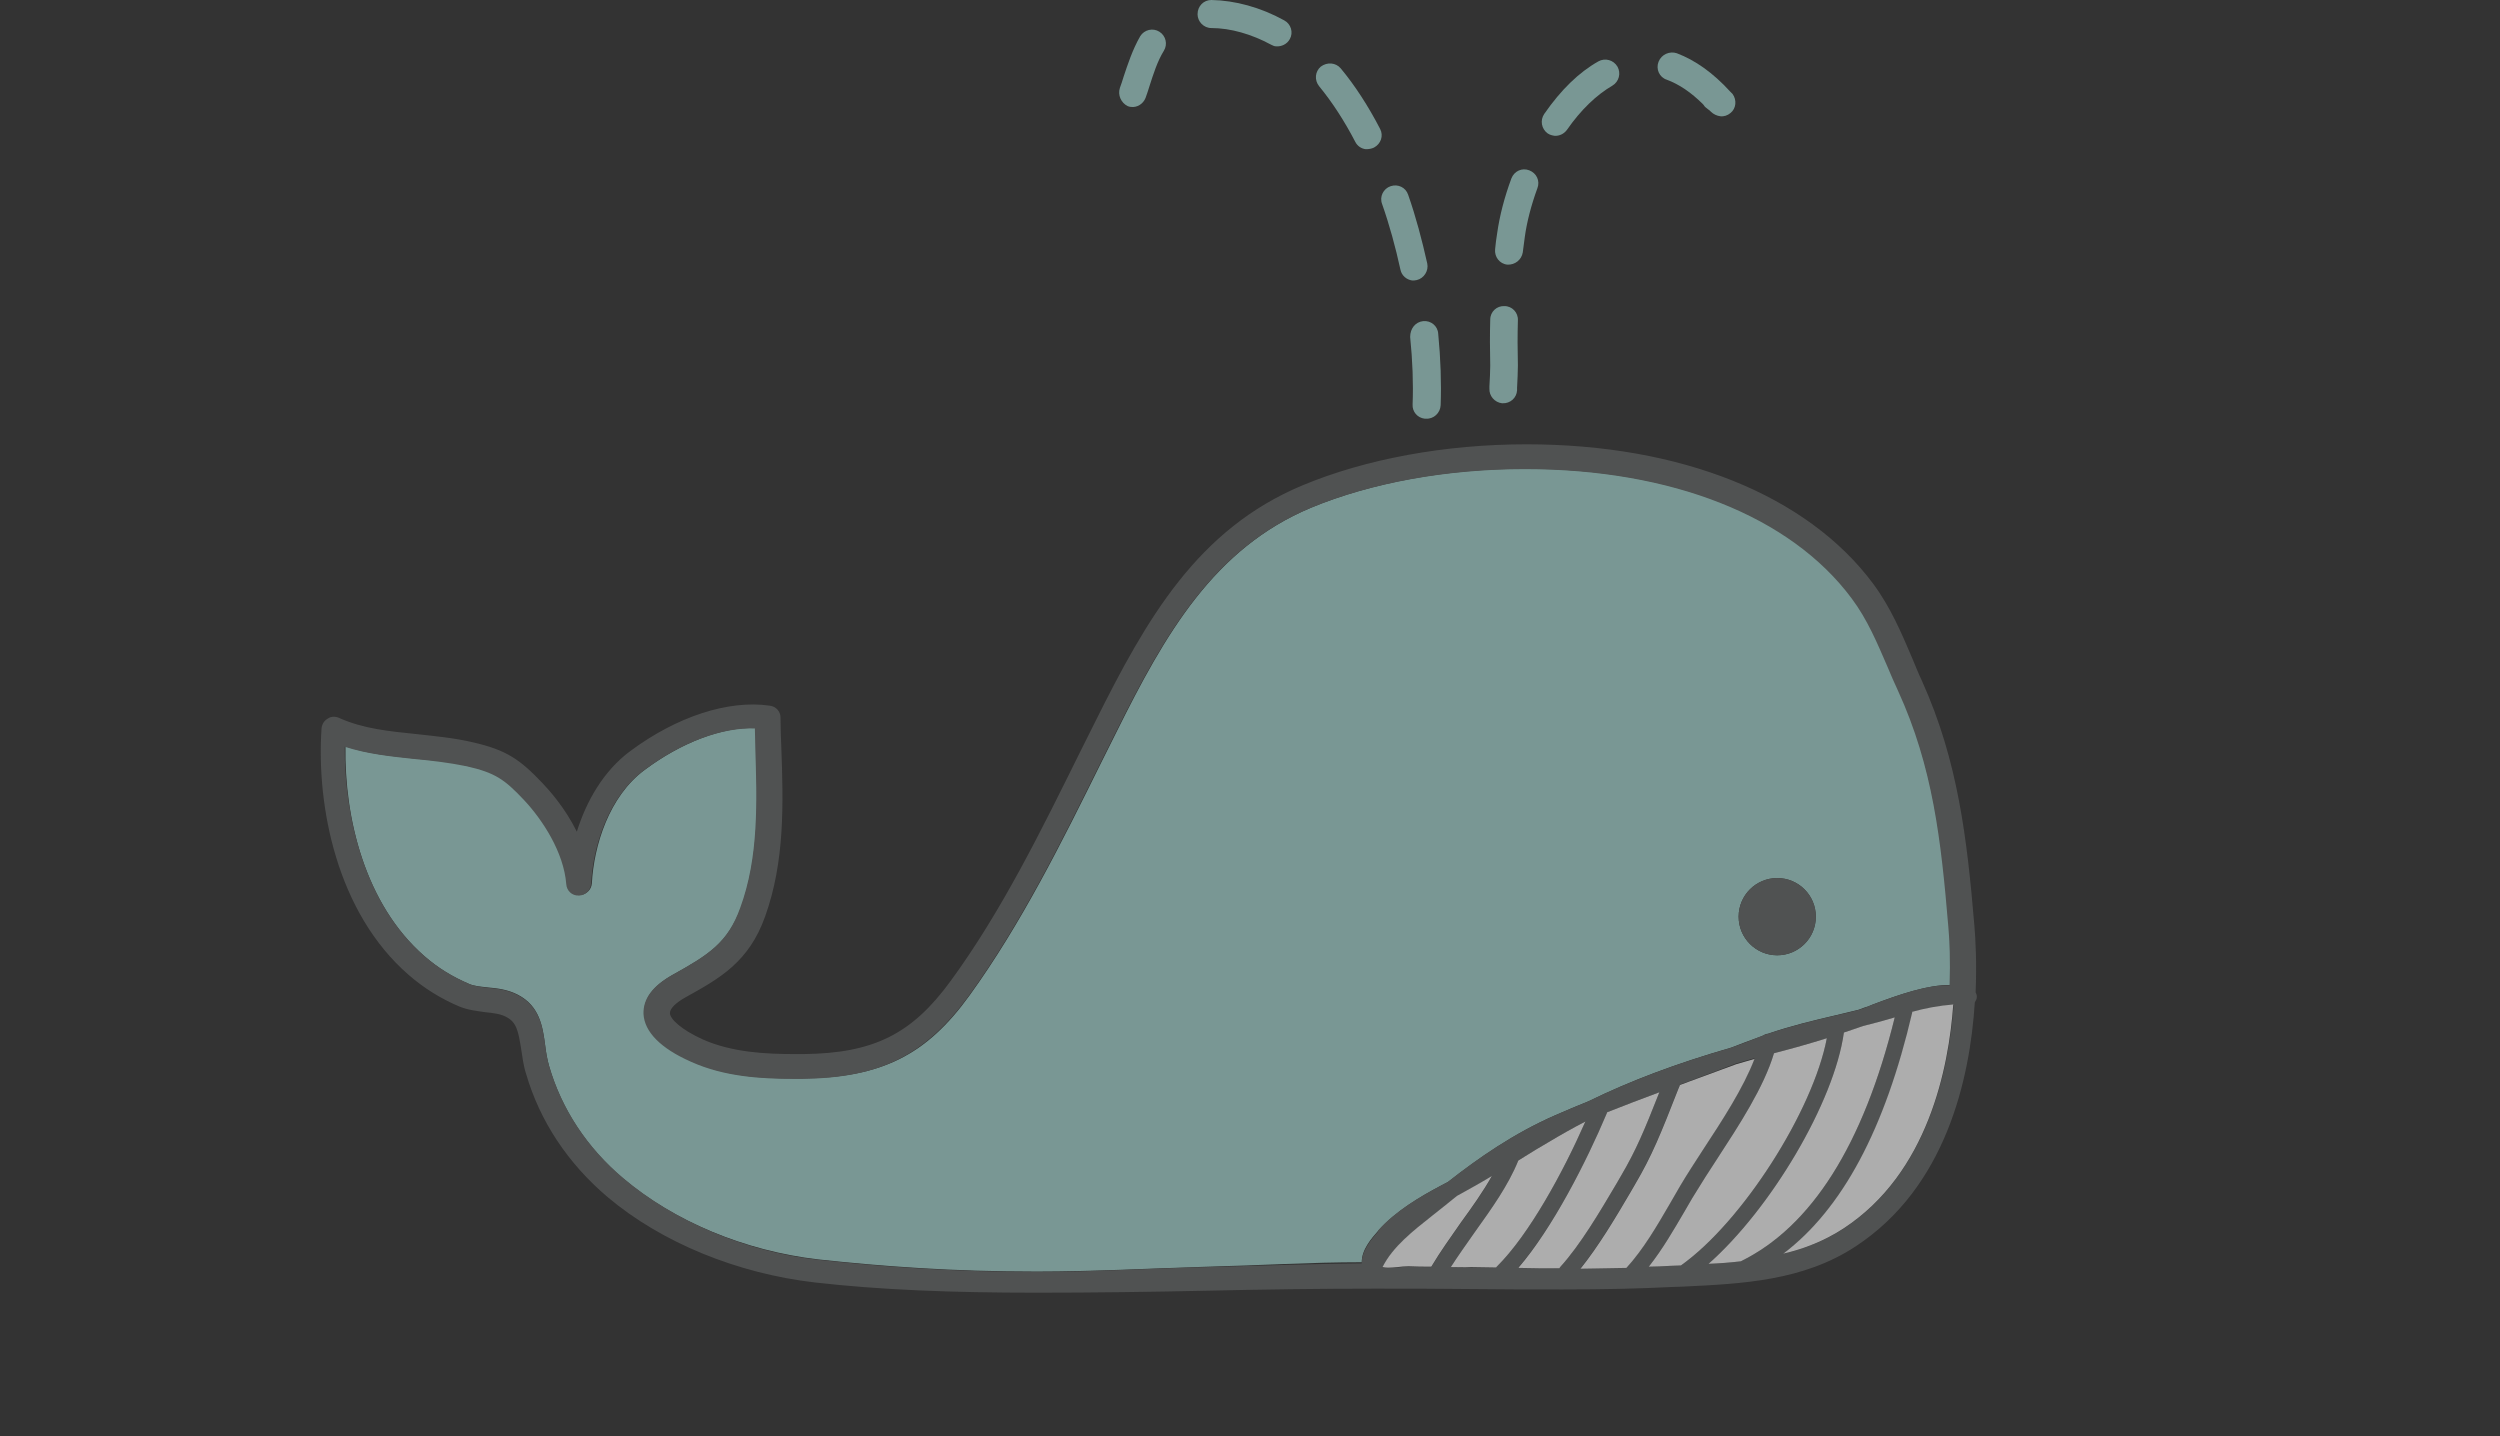 <?xml version="1.0" encoding="utf-8"?>
<!-- Generator: Adobe Illustrator 21.1.0, SVG Export Plug-In . SVG Version: 6.00 Build 0)  -->
<svg version="1.1" id="Layer_1" xmlns="http://www.w3.org/2000/svg" xmlns:xlink="http://www.w3.org/1999/xlink" x="0px" y="0px" viewBox="0 0 615 353.3" style="enable-background:new 0 0 615 353.3;" xml:space="preserve">
<rect x="0" y="0" width="615" height="353.3" fill="#333333" stroke="none"/>
<style type="text/css">
	.st0{opacity:0.6;}
	.st1{fill:#A8DBD5;}
	.st2{fill:#646767;}
	.st3{fill:#FFFFFF;}
</style>
<g class="st0">
	<path class="st1" d="M104.4,235.2c3.3,2.9,6.9,5.1,10.9,6.8c1.3,0.6,3,0.7,4.7,0.9c2.3,0.2,4.9,0.5,7.4,1.8
		c5.4,2.8,6.1,7.9,6.7,12.3c0.2,1.7,0.5,3.6,1,5.3c3,10.5,9.3,20.1,18.2,27.6c12.4,10.5,29.9,17.8,47.9,19.9c15.7,1.7,32.8,3,53.8,3
		h0c14.1,0,28.4-0.8,42.2-1.2c12.5-0.3,25.3-1.1,37.8-1.1c-0.1-3,2.4-5.9,4-7.7l0.2-0.2c4.2-4.7,10.1-8.2,15.4-11
		c0.6-0.3,1.1-0.6,1.7-0.9c7.4-5.8,16.1-11.9,26.4-16.4c2.7-1.2,5.4-2.3,8.1-3.4c10.2-5,21.6-9.3,35.1-13.2c2.1-0.8,4.1-1.6,6.1-2.3
		c0.6-0.2,1.2-0.4,1.8-0.7c0.3-0.2,0.7-0.4,1.1-0.4c5.5-1.9,11.3-3.3,16.9-4.6c1.8-0.4,3.6-0.9,5.4-1.3c0.8-0.3,1.5-0.6,2.3-0.8
		l1.2-0.5c6.6-2.5,13.7-4.9,19.1-4.8c0.2-6.1-0.1-11.2-0.3-14.3c-1.8-21.4-3.9-39.3-12.4-58.2c-0.9-1.9-1.7-3.8-2.5-5.7
		c-2.6-6.1-5.1-11.8-8.9-17c-15-20.2-44.3-31.8-80.4-31.8c-19.2,0-37.9,3.4-52.8,9.6c-23.8,10-35.8,30.9-47.9,55.3
		c-1.2,2.4-2.4,4.8-3.6,7.2c-9.7,19.6-19.7,39.8-32.5,57.5c-10.6,14.7-21.7,20.2-41,20.4c-0.7,0-1.5,0-2.2,0
		c-7.8,0-16.8-0.5-25.1-4.2c-7.5-3.3-11.5-7.4-11.7-11.8c-0.2-3.6,2.2-6.8,7-9.5c8.9-4.9,13.6-7.9,16.8-16.6
		c4.5-12.5,4.1-26.2,3.7-39.5c0-1.6-0.1-3.1-0.1-4.6c-8.2-0.3-18.2,3.5-27.3,10.3c-8.8,6.5-12.5,18.7-13,27.9
		c-0.1,1.6-1.4,2.8-3,2.9c-1.6,0.1-2.9-1.2-3.1-2.8c-0.7-7.8-5.8-15.8-10.4-20.7c-4.9-5.1-7.2-6.8-14.1-8.3c-4.3-1-8.7-1.4-13-1.8
		c-5.6-0.6-11.4-1.1-17-3C84.7,201,89.7,222.4,104.4,235.2z M427.7,225.5c0-5.3,4.3-9.5,9.5-9.5c5.3,0,9.5,4.3,9.5,9.5
		c0,5.3-4.3,9.5-9.5,9.5C432,235,427.7,230.8,427.7,225.5z"/>
	<path class="st2" d="M100.5,239.8c3.8,3.3,8,5.9,12.5,7.8c2.2,0.9,4.4,1.1,6.4,1.4c1.9,0.2,3.8,0.4,5.2,1.2
		c2.5,1.3,2.9,3.5,3.6,7.8c0.3,1.8,0.5,3.9,1.2,6.1c3.4,11.7,10.3,22.1,20.1,30.4c13.3,11.2,31.9,18.8,51.1,21
		c15.9,1.8,33.2,2.5,54.4,2.5h0c14.1,0,28.5-0.2,42.4-0.5c13.4-0.3,27.2-0.5,40.6-0.5h0.7c7.6,0,15.3,0,22.8,0.1
		c7.5,0.1,15.3,0.1,23,0.1c10.2,0,18.7-0.2,26.7-0.6l2.9-0.1c14.5-0.7,29.5-1.4,42.4-9.9c22.1-14.5,28.1-41,29.3-60
		c0.1-0.1,0.1-0.3,0.2-0.4c0.2-0.3,0.3-0.6,0.3-1c0-0.4-0.1-0.7-0.3-1.1c0.3-7,0-12.8-0.3-16.4c-1.8-21.3-4-40.5-12.9-60.2
		c-0.9-1.9-1.6-3.7-2.4-5.6c-2.6-6.1-5.3-12.5-9.6-18.3c-16.2-21.8-47.3-34.3-85.3-34.3c-20,0-39.5,3.6-55.1,10.1
		c-25.8,10.8-38.3,32.7-51,58.2c-1.2,2.4-2.4,4.8-3.6,7.2c-9.6,19.4-19.4,39.4-32,56.6c-9.5,13-18.9,17.7-36.1,17.9
		c-0.7,0-1.4,0-2.2,0c-7.1,0-15.4-0.4-22.6-3.6c-5.5-2.5-8.1-5.1-8.1-6.5c0-1.1,1.4-2.5,3.9-3.9c8.3-4.6,15.5-8.6,19.5-19.8
		c4.9-13.6,4.5-27.9,4-41.7c-0.1-2.4-0.2-4.9-0.2-7.3c0-1.5-1.1-2.7-2.6-2.9c-10.2-1.5-23,2.7-34.4,11.2
		c-6.6,4.9-10.8,12.4-13.1,19.8c-2.9-5.9-6.8-10.2-8.4-11.9c-5.6-5.9-8.9-8.2-17.2-10.1c-4.7-1.1-9.3-1.5-13.7-2
		c-6.8-0.7-13.2-1.3-19.2-4c-0.9-0.4-2-0.4-2.8,0.2c-0.9,0.5-1.4,1.4-1.5,2.4C77.8,198.4,82.9,224.5,100.5,239.8z M115.3,242
		c-3.9-1.7-7.6-3.9-10.9-6.8c-14.7-12.8-19.7-34.3-19.6-51.5c5.6,1.8,11.4,2.4,17,3c4.3,0.4,8.6,0.9,13,1.8c7,1.6,9.3,3.2,14.1,8.3
		c4.6,4.9,9.8,12.9,10.4,20.7c0.1,1.6,1.4,2.9,3.1,2.8c1.6,0,2.9-1.3,3-2.9c0.5-9.2,4.2-21.3,13-27.9c9.1-6.8,19.1-10.6,27.3-10.3
		c0,1.5,0.1,3.1,0.1,4.6c0.4,13.3,0.9,27-3.7,39.5c-3.1,8.7-7.9,11.6-16.8,16.6c-4.8,2.7-7.1,5.8-7,9.5c0.2,4.4,4.2,8.5,11.7,11.8
		c8.2,3.7,17.3,4.2,25.1,4.2c0.8,0,1.5,0,2.2,0c19.2-0.2,30.3-5.8,41-20.4c12.8-17.7,22.8-37.9,32.5-57.5c1.2-2.4,2.4-4.8,3.6-7.2
		c12.1-24.3,24.1-45.3,47.9-55.3c14.9-6.2,33.6-9.6,52.8-9.6c36.1,0,65.4,11.6,80.4,31.8c3.9,5.2,6.3,11,8.9,17
		c0.8,1.9,1.6,3.8,2.5,5.7c8.6,18.8,10.6,36.7,12.4,58.2c0.3,3.2,0.5,8.2,0.3,14.3c-5.4-0.2-12.5,2.3-19.1,4.8l-1.2,0.5
		c-0.7,0.3-1.5,0.6-2.3,0.8c-1.8,0.5-3.6,0.9-5.4,1.3c-5.6,1.3-11.3,2.7-16.9,4.6c-0.4,0-0.8,0.2-1.1,0.4c-0.6,0.2-1.2,0.4-1.8,0.7
		c-2,0.8-4.1,1.6-6.1,2.3c-13.5,3.9-24.9,8.2-35.1,13.2c-2.7,1.1-5.4,2.2-8.1,3.4c-10.3,4.5-19,10.6-26.4,16.4
		c-0.6,0.3-1.1,0.6-1.7,0.9c-5.3,2.8-11.2,6.3-15.4,11L339,303c-1.6,1.8-4.1,4.8-4,7.8c-12.5,0.1-25.4,0.6-37.8,0.9
		c-13.8,0.3-28.2,1.2-42.2,1.2h0c-21,0-38.1-1.3-53.8-3c-18-2-35.5-9.6-47.9-20.1c-8.9-7.5-15.1-17-18.2-27.5
		c-0.5-1.7-0.8-3.5-1-5.2c-0.6-4.4-1.3-9.5-6.7-12.3c-2.5-1.3-5.1-1.6-7.4-1.8C118.3,242.8,116.6,242.6,115.3,242z M343.8,311.8
		c-1.9,0.2-3.1,0.2-3.7,0c2.5-5,7.5-8.9,12.3-12.7c1-0.8,1.9-1.5,2.9-2.3c1-0.8,2.1-1.7,3.1-2.5c2.9-1.6,5.8-3.2,8.6-4.9
		c-2.2,3.9-4.9,7.7-7.6,11.4c-2.5,3.6-5.1,7.2-7.3,10.9c-1.9,0-3.7,0-5.6-0.1C345.7,311.6,344.8,311.7,343.8,311.8z M361.9,311.8
		c-1.7,0-3.4,0-5-0.1c1.8-2.8,3.8-5.6,5.9-8.6c4-5.6,8.2-11.4,10.7-17.6c0.5-0.3,1.1-0.7,1.6-1c1.9-1.2,3.9-2.4,5.8-3.5
		c3-1.8,6-3.5,9.1-5.1c-5.4,12.3-13.8,27.8-21.8,35.7c-0.1,0.1-0.1,0.2-0.2,0.2C365.9,311.8,363.9,311.8,361.9,311.8z M373.4,311.9
		c8.5-9.7,16.9-26.2,21.9-38.1c0-0.1,0-0.1,0.1-0.2c4.3-1.7,8.5-3.3,12.8-4.9c-3.7,9.4-5.7,14.2-9.4,20.5l-1.1,1.9
		c-4.2,7.1-8.9,15.1-13.9,20.6c-0.1,0.1-0.1,0.2-0.2,0.3C380.1,312,376.7,311.9,373.4,311.9z M427.1,261.6c1.5-0.4,3-0.9,4.5-1.3
		c-2.7,7.2-7.9,15.2-12.7,22.5c-2,3.1-3.9,6-5.5,8.7c-0.9,1.5-1.7,3-2.6,4.5c-3.2,5.5-6.5,11.2-10.7,15.8c-3.8,0.1-7.5,0.1-11.3,0.2
		c4.5-5.6,8.6-12.5,12.3-18.8l1.1-1.9c4.2-7.1,6.4-12.6,10.7-23.6l0.3-0.7c0-0.1,0-0.1,0.1-0.2c0.8-0.3,1.6-0.6,2.4-0.9
		C419.4,264.5,423.3,263.1,427.1,261.6z M458.4,252.4c2.5-0.6,5-1.3,7.4-2c0.1,0,0.2-0.1,0.3-0.1c-7.7,31.3-20.5,51.5-37.9,60
		c0,0,0,0-0.1,0c-2.6,0.3-5.2,0.5-7.8,0.6c15.3-13.5,30.9-39.7,33.3-56.9C455.3,253.5,456.9,252.9,458.4,252.4z M480.6,247.2
		c-1.1,15.5-6.3,41.4-27,55c-4.6,3-9.6,5-14.8,6.2c14.5-11,25-30.6,31.7-59.3c0-0.1,0-0.1,0-0.2C473.8,248.1,477,247.5,480.6,247.2z
		 M410.8,311.4c-1.7,0.1-3.5,0.2-5.2,0.2c3.4-4.3,6.1-9,8.8-13.6c0.9-1.5,1.7-3,2.6-4.4c1.6-2.6,3.4-5.5,5.4-8.5
		c5.4-8.3,11.5-17.6,14-26c4.6-1.2,8.9-2.4,13-3.7c-3.4,17.9-20.8,45.2-35.9,55.9L410.8,311.4z"/>
	<path class="st3" d="M418.9,282.9c-2,3.1-3.9,6-5.5,8.7c-0.9,1.5-1.7,3-2.6,4.5c-3.2,5.5-6.5,11.2-10.7,15.8
		c-3.8,0.1-7.5,0.1-11.3,0.2c4.5-5.6,8.6-12.5,12.3-18.8l1.1-1.9c4.2-7.1,6.4-12.6,10.7-23.6l0.3-0.7c0-0.1,0-0.1,0.1-0.2
		c0.8-0.3,1.6-0.6,2.4-0.9c3.8-1.4,7.6-2.8,11.4-4.2c1.5-0.4,3-0.9,4.5-1.3C428.9,267.6,423.7,275.6,418.9,282.9z"/>
	<path class="st3" d="M466.1,250.3c-7.7,31.3-20.5,51.5-37.9,60c0,0,0,0-0.1,0c-2.6,0.3-5.2,0.5-7.8,0.6
		c15.3-13.5,30.9-39.7,33.3-56.9c1.6-0.5,3.2-1.1,4.7-1.6c2.5-0.6,5-1.3,7.4-2C465.9,250.3,466,250.3,466.1,250.3z"/>
	<path class="st3" d="M453.5,302.2c-4.6,3-9.6,5-14.8,6.2c14.5-11,25-30.6,31.7-59.3c0-0.1,0-0.1,0-0.2c3.3-0.9,6.5-1.5,10.1-1.8
		C479.4,262.7,474.3,288.6,453.5,302.2z"/>
	<path class="st3" d="M395.3,273.8c0-0.1,0-0.1,0.1-0.2c4.3-1.7,8.5-3.3,12.8-4.9c-3.7,9.4-5.7,14.2-9.4,20.5l-1.1,1.9
		c-4.2,7.1-8.9,15.1-13.9,20.6c-0.1,0.1-0.1,0.2-0.2,0.3c-3.4,0-6.7,0-10.1-0.1C381.9,302.2,390.3,285.7,395.3,273.8z"/>
	<path class="st3" d="M405.6,311.6c3.4-4.3,6.1-9,8.8-13.6c0.9-1.5,1.7-3,2.6-4.4c1.6-2.6,3.4-5.5,5.4-8.5c5.4-8.3,11.5-17.6,14-26
		c4.6-1.2,8.9-2.4,13-3.7c-3.4,17.9-20.8,45.2-35.9,55.9l-2.7,0.1C409,311.5,407.3,311.6,405.6,311.6z"/>
	<path class="st3" d="M356.9,311.7c1.8-2.8,3.8-5.6,5.9-8.6c4-5.6,8.2-11.4,10.7-17.6c0.5-0.3,1.1-0.7,1.6-1
		c1.9-1.2,3.9-2.4,5.8-3.5c3-1.8,6-3.5,9.1-5.1c-5.4,12.3-13.8,27.8-21.8,35.7c-0.1,0.1-0.1,0.2-0.2,0.2c-2,0-4.1-0.1-6.1-0.1
		C360.2,311.8,358.5,311.7,356.9,311.7z"/>
	<path class="st3" d="M340.1,311.7c2.5-5,7.5-8.9,12.3-12.7c1-0.8,1.9-1.5,2.9-2.3c1-0.8,2.1-1.7,3.1-2.5c2.9-1.6,5.8-3.2,8.6-4.9
		c-2.2,3.9-4.9,7.7-7.6,11.4c-2.5,3.6-5.1,7.2-7.3,10.9c-1.9,0-3.7,0-5.6-0.1c-0.9,0-1.8,0.1-2.7,0.2
		C341.9,311.9,340.8,311.9,340.1,311.7z"/>
	<ellipse class="st2" cx="437.2" cy="225.5" rx="9.5" ry="9.5"/>
	<g>
		<path class="st1" d="M393.2,15.1c1.6-0.9,3.7-0.4,4.7,1.3c0.9,1.6,0.4,3.7-1.3,4.7c-3.8,2.2-7.7,5.9-11.1,10.8
			c-0.7,1-1.9,1.6-3.1,1.5c-0.6-0.1-1.1-0.2-1.7-0.6c-1.5-1.1-1.9-3.2-0.8-4.8C384,22.1,388.4,17.8,393.2,15.1z"/>
		<path class="st1" d="M412.5,13.1c4.5,1.7,8.9,4.8,13.1,9.4c0.2,0.2,0.4,0.4,0.6,0.6c1.1,1.5,0.9,3.6-0.5,4.7
			c-0.7,0.6-1.6,0.9-2.5,0.8c-0.8-0.1-1.7-0.5-2.3-1.1l-0.3-0.3l-0.4-0.3c-0.2-0.1-0.3-0.3-0.5-0.4c-0.3-0.2-0.5-0.5-0.7-0.8
			c-3-3-6-5-9-6.1c-1.8-0.6-2.7-2.6-2-4.4C408.7,13.4,410.7,12.5,412.5,13.1z"/>
		<path class="st1" d="M370.8,65.1c-1.9-0.2-3.2-1.9-3-3.8c0.1-1.3,0.3-2.6,0.5-3.9c0.6-4.3,1.8-8.9,3.5-13.5c0.7-1.8,2.6-2.7,4.4-2
			c1.8,0.7,2.7,2.6,2,4.4c-1.5,4.1-2.6,8.3-3.1,12c-0.2,1.3-0.3,2.5-0.5,3.8C374.3,63.9,372.7,65.2,370.8,65.1L370.8,65.1z"/>
		<path class="st1" d="M366.6,90c-0.1-4-0.1-7.8,0-11.4c0-1.9,1.6-3.4,3.5-3.3c1.9,0,3.4,1.6,3.3,3.5c-0.1,3.6-0.1,7.2,0,11.1
			c0,1.5-0.1,3.5-0.2,5.5l0,0.6c-0.1,1.9-1.7,3.3-3.6,3.2l-0.1,0c-1.8-0.2-3.2-1.8-3.1-3.6l0-0.6C366.5,93.1,366.6,91.3,366.6,90z"/>
		<path class="st1" d="M342.1,45.8c1.8-0.6,3.7,0.3,4.3,2.1c1.9,5.4,3.4,11.1,4.7,16.9c0.4,1.8-0.8,3.7-2.6,4.1
			c-0.4,0.1-0.8,0.1-1.1,0.1c-1.4-0.2-2.6-1.2-2.9-2.7c-1.2-5.5-2.7-11-4.5-16.1C339.3,48.4,340.3,46.4,342.1,45.8z"/>
		<path class="st1" d="M298,0c5.8,0.1,12.1,1.8,17.9,5c1.7,0.9,2.3,3,1.4,4.6c-0.7,1.3-2.1,1.9-3.4,1.8c-0.4,0-0.8-0.2-1.2-0.4
			c-4.8-2.6-10-4.1-14.7-4.1c-1.9,0-3.4-1.6-3.4-3.4C294.6,1.5,296.1,0,298,0z"/>
		<path class="st1" d="M275.5,21.6c0.3-0.8,0.6-1.7,0.9-2.7c1-3,2.2-6.7,4.1-10c1-1.6,3.1-2.1,4.7-1.1c1.6,1,2.1,3.1,1.1,4.7
			c-1.6,2.6-2.6,5.8-3.5,8.6c-0.3,1.1-0.7,2.1-1,3c-0.6,1.5-2.1,2.4-3.6,2.2c-0.3,0-0.5-0.1-0.8-0.2
			C275.8,25.3,274.9,23.4,275.5,21.6z"/>
		<path class="st1" d="M329.8,16.8c3.5,4.2,6.8,9.3,9.7,14.9c0.9,1.7,0.2,3.7-1.5,4.6c-0.6,0.3-1.3,0.4-2,0.4
			c-1.1-0.1-2.1-0.8-2.6-1.8c-2.7-5.2-5.7-9.8-8.9-13.7c-1.2-1.5-1-3.6,0.4-4.8C326.5,15.2,328.6,15.4,329.8,16.8z"/>
		<path class="st1" d="M350.1,79c1.9-0.2,3.6,1.2,3.7,3.1c0.6,6.2,0.8,12.1,0.6,17.6c-0.1,1.9-1.7,3.4-3.6,3.3l-0.3,0
			c-1.8-0.2-3.1-1.7-3-3.5c0.2-5.1,0-10.7-0.6-16.6C346.9,80.8,348.2,79.2,350.1,79z"/>
	</g>
</g>
</svg>
